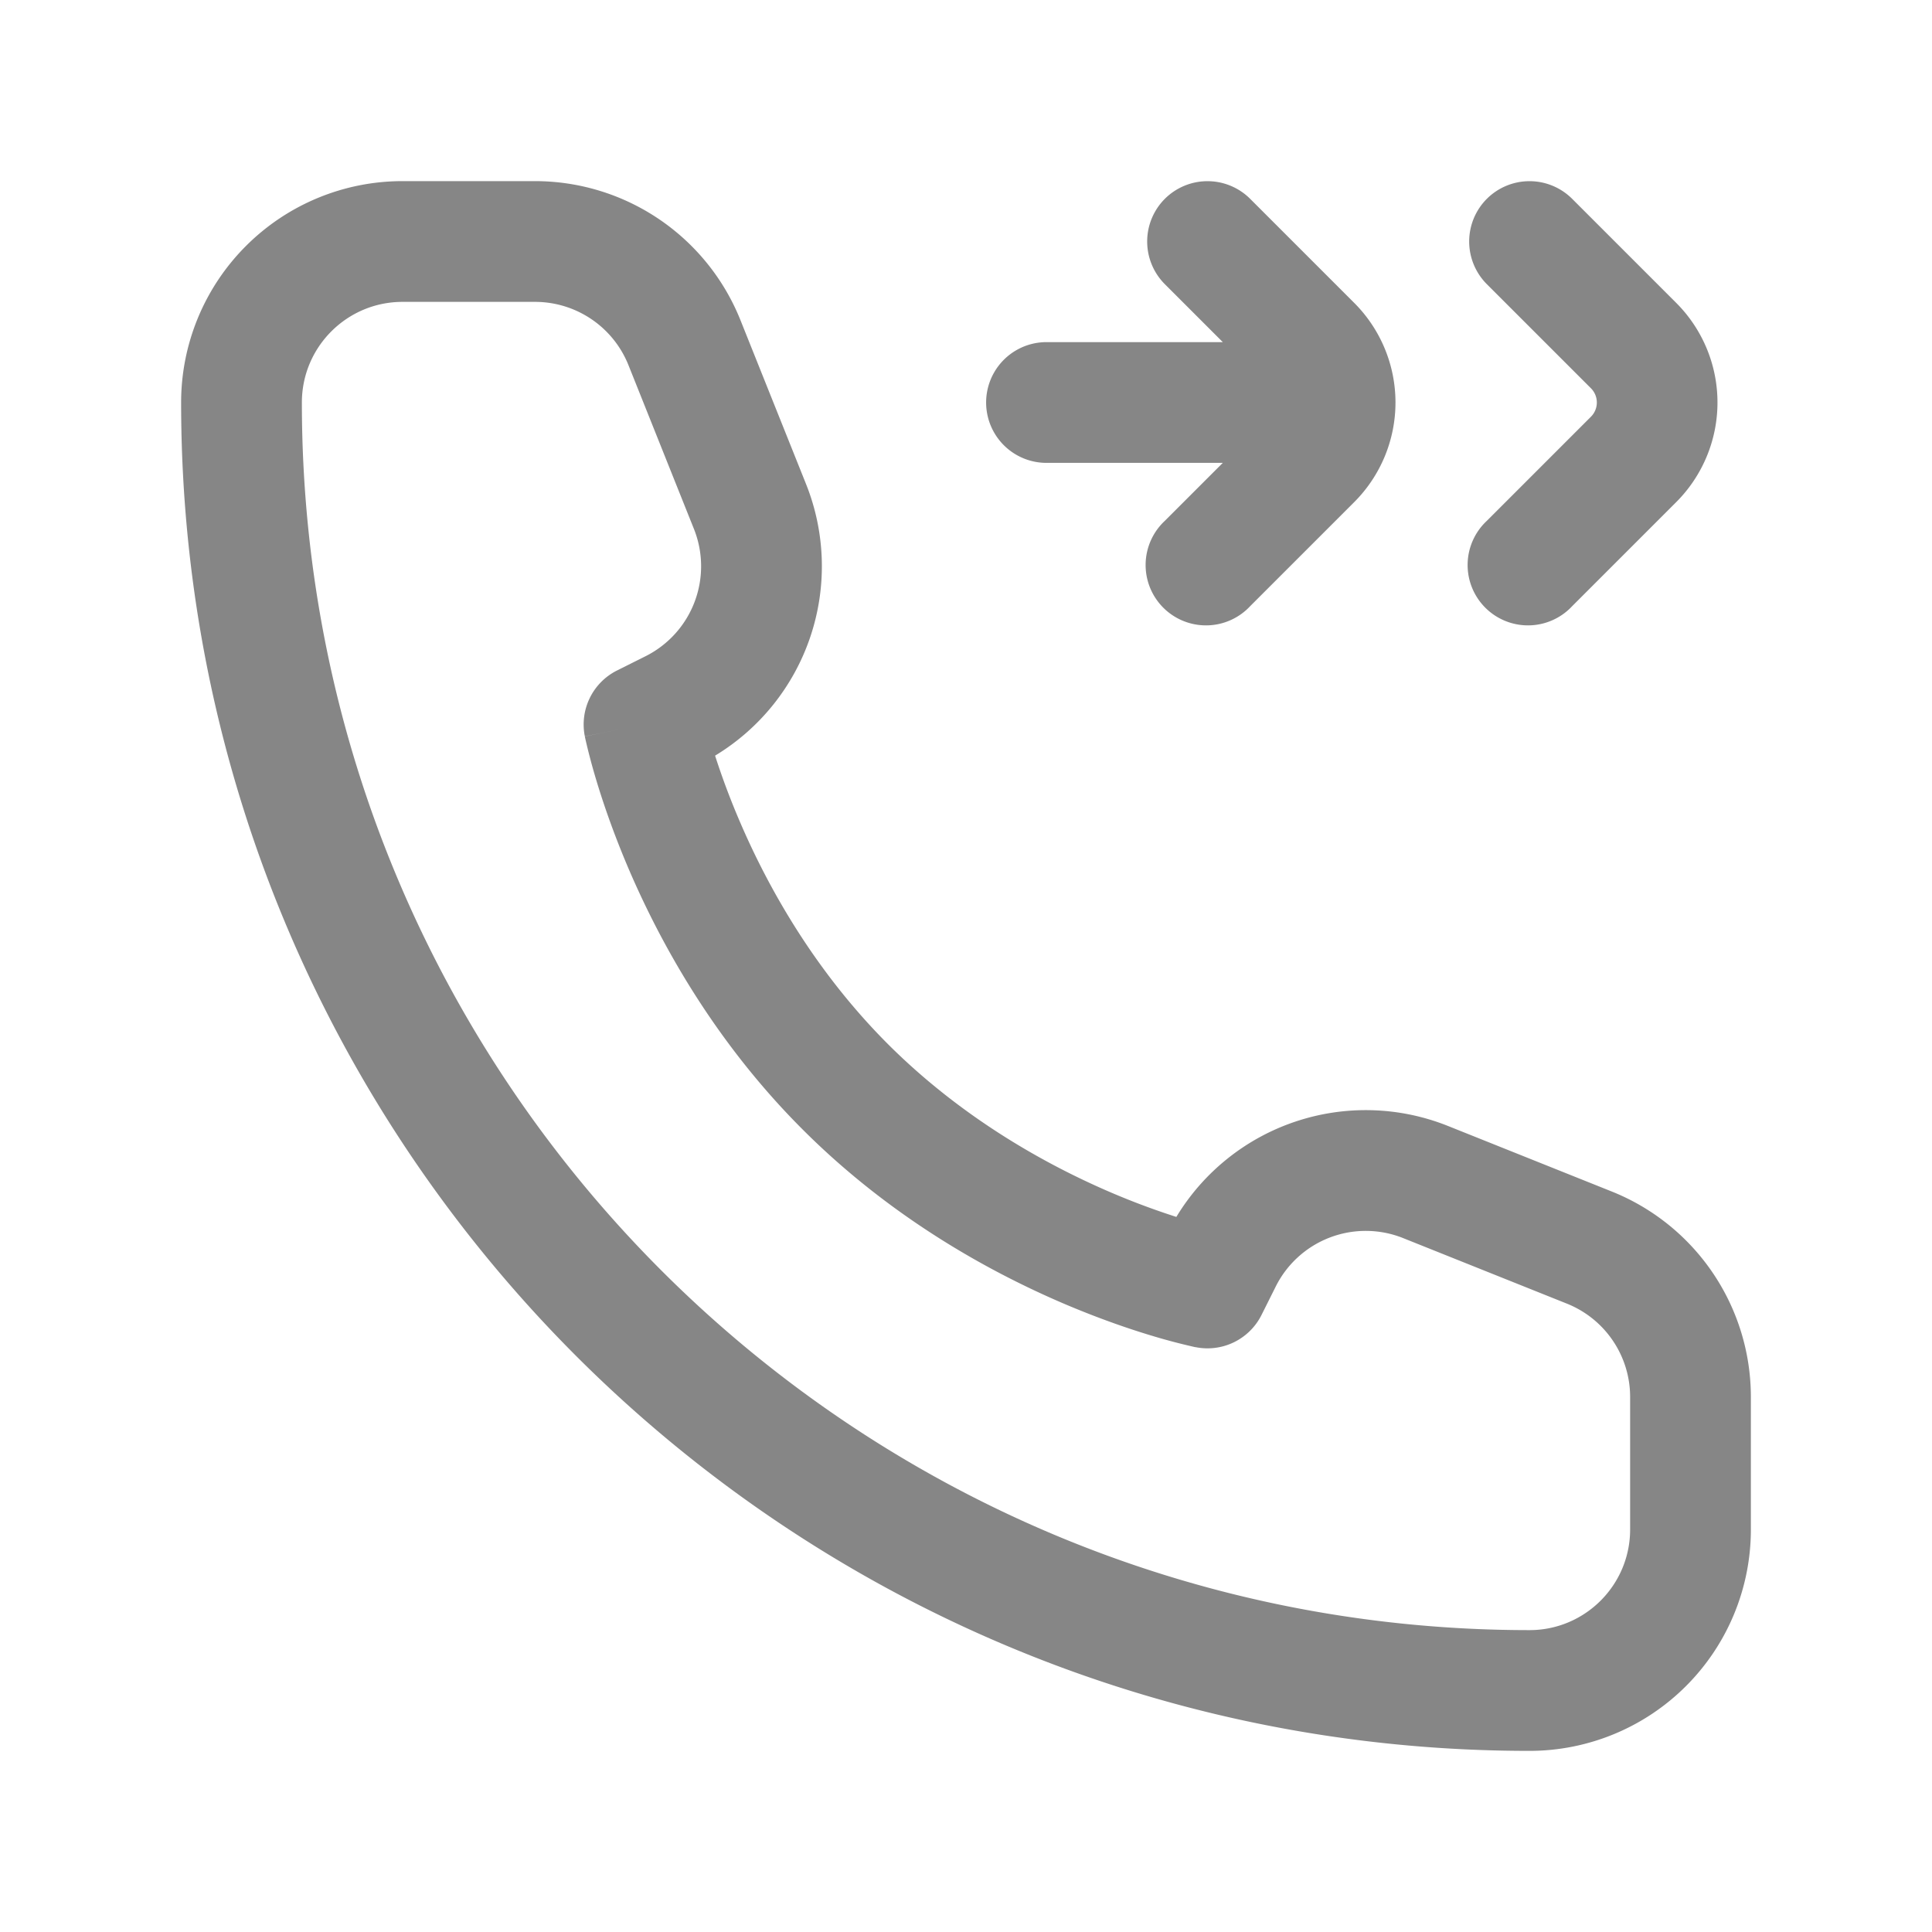 <svg width="24" height="24" fill="none" xmlns="http://www.w3.org/2000/svg">
    <path fill-rule="evenodd" clip-rule="evenodd" d="M5 3.75c-.69 0-1.25.56-1.25 1.25 0 8.422 6.828 15.25 15.25 15.25.69 0 1.25-.56 1.25-1.25v-1.646c0-.511-.311-.97-.786-1.16l-2.034-.814a1.25 1.25 0 0 0-1.582.601l-.177.354a.75.75 0 0 1-.818.4L15 16l-.147.735h-.006l-.008-.002-.03-.007a7.586 7.586 0 0 1-.443-.116c-.29-.085-.693-.22-1.161-.42-.935-.401-2.149-1.073-3.235-2.16-1.087-1.086-1.759-2.3-2.16-3.235-.2-.468-.335-.872-.42-1.162a7.594 7.594 0 0 1-.116-.443l-.006-.028-.002-.01-.001-.003c0-.001 0-.002.735-.149l-.735.147a.75.75 0 0 1 .4-.818l.354-.177A1.25 1.25 0 0 0 8.62 6.57l-.813-2.034a1.25 1.25 0 0 0-1.161-.786H5Zm3.883 5.637a2.75 2.75 0 0 0 1.13-3.374l-.814-2.034A2.75 2.75 0 0 0 6.646 2.25H5A2.75 2.75 0 0 0 2.25 5c0 9.25 7.5 16.75 16.75 16.75A2.75 2.75 0 0 0 21.75 19v-1.646a2.75 2.75 0 0 0-1.729-2.553l-2.034-.814a2.75 2.75 0 0 0-3.374 1.13 9.195 9.195 0 0 1-.818-.306c-.815-.35-1.851-.928-2.765-1.841-.913-.914-1.491-1.95-1.84-2.765a9.212 9.212 0 0 1-.307-.818ZM14.47 2.47a.75.75 0 0 1 1.06 0l1.293 1.293a1.75 1.75 0 0 1 0 2.474L15.53 7.53a.75.75 0 1 1-1.06-1.06l.72-.72H13a.75.75 0 0 1 0-1.5h2.19l-.72-.72a.75.75 0 0 1 0-1.06Zm4 0a.75.75 0 0 1 1.06 0l1.293 1.293a1.75 1.75 0 0 1 0 2.474L19.53 7.53a.75.75 0 1 1-1.06-1.06l1.293-1.293a.25.25 0 0 0 0-.354L18.47 3.53a.75.75 0 0 1 0-1.06Z" fill="#868686"/>
</svg>
